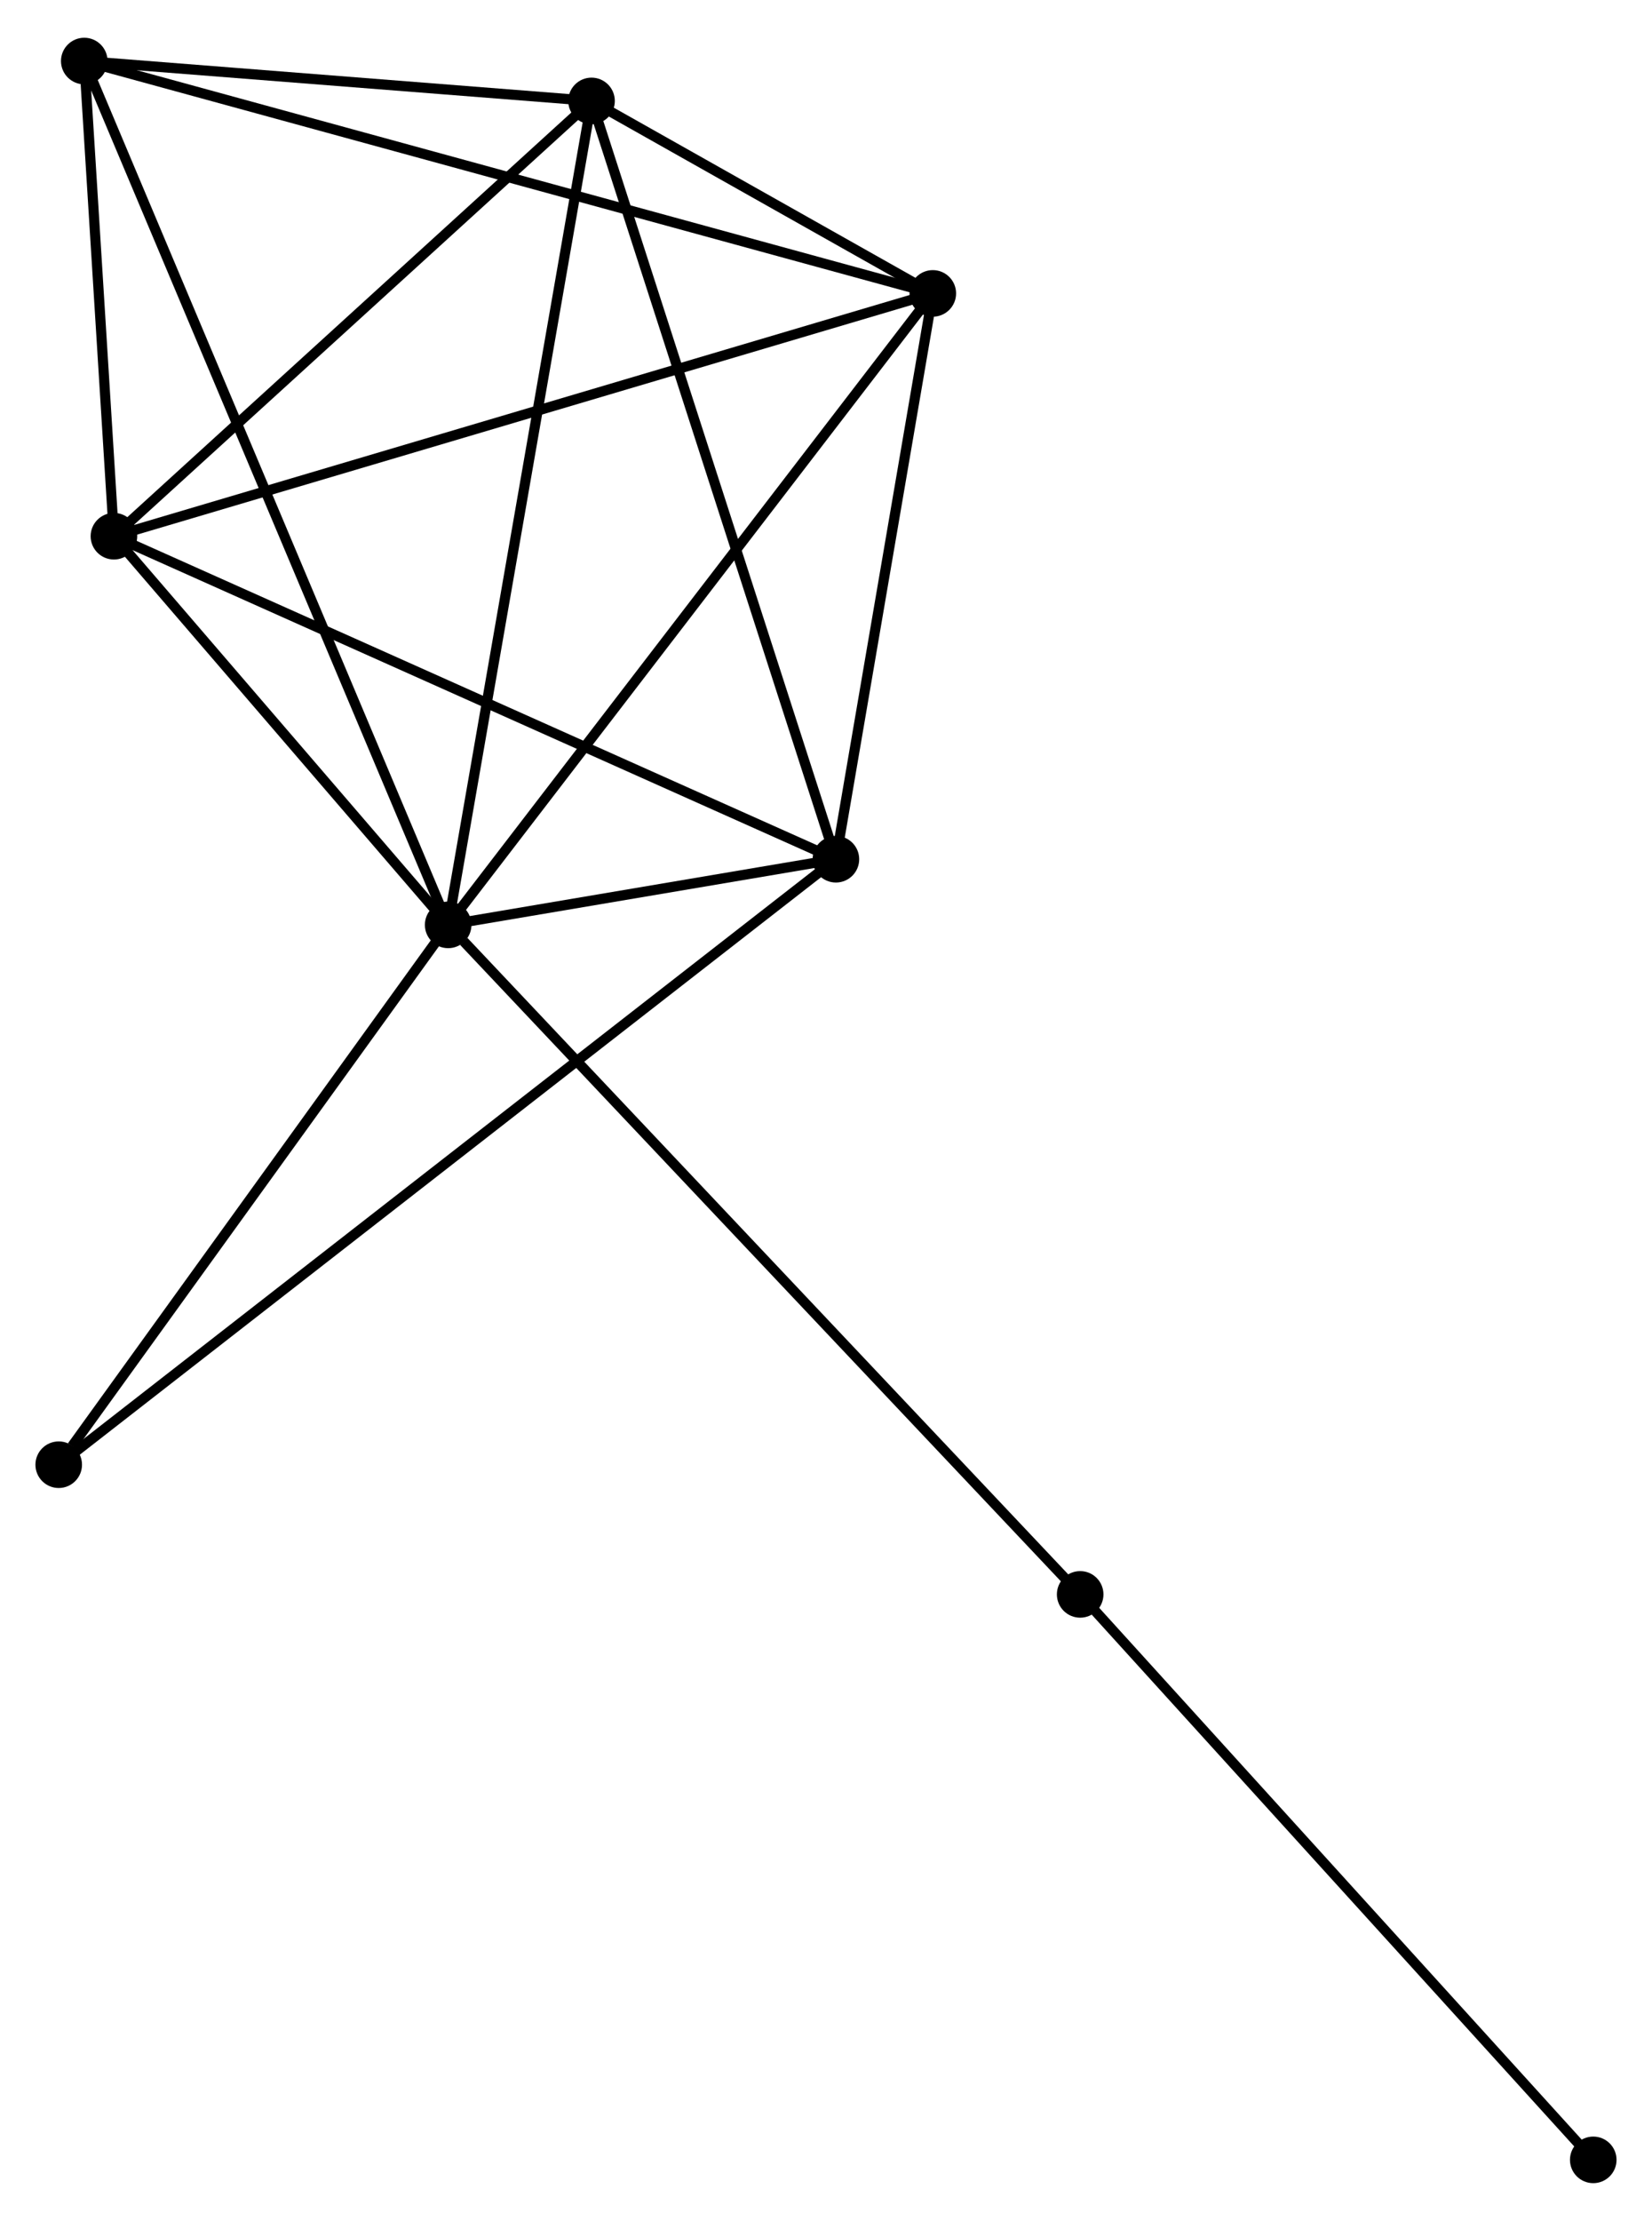 <?xml version="1.0" encoding="UTF-8" standalone="no"?>
<!DOCTYPE svg PUBLIC "-//W3C//DTD SVG 1.1//EN"
 "http://www.w3.org/Graphics/SVG/1.1/DTD/svg11.dtd">
<!-- Generated by graphviz version 2.36.0 (20140111.2315)
 -->
<!-- Title: %3 Pages: 1 -->
<svg width="163pt" height="219pt"
 viewBox="0.00 0.00 163.18 218.79" xmlns="http://www.w3.org/2000/svg" xmlns:xlink="http://www.w3.org/1999/xlink">
<g id="graph0" class="graph" transform="scale(1 1) rotate(0) translate(4 214.788)">
<title>%3</title>
<!-- 0 -->
<g id="node1" class="node"><title>0</title>
<ellipse fill="black" stroke="black" cx="40.268" cy="-123.713" rx="1.8" ry="1.8"/>
</g>
<!-- 1 -->
<g id="node2" class="node"><title>1</title>
<ellipse fill="black" stroke="black" cx="78.569" cy="-130.193" rx="1.8" ry="1.8"/>
</g>
<!-- 0&#45;&#45;1 -->
<g id="edge1" class="edge"><title>0&#45;&#45;1</title>
<path fill="none" stroke="black" d="M42.327,-124.062C49.04,-125.197 70.226,-128.782 76.683,-129.874"/>
</g>
<!-- 2 -->
<g id="node3" class="node"><title>2</title>
<ellipse fill="black" stroke="black" cx="7.253" cy="-162.08" rx="1.8" ry="1.8"/>
</g>
<!-- 0&#45;&#45;2 -->
<g id="edge2" class="edge"><title>0&#45;&#45;2</title>
<path fill="none" stroke="black" d="M38.849,-125.362C33.419,-131.673 13.987,-154.254 8.63,-160.48"/>
</g>
<!-- 3 -->
<g id="node4" class="node"><title>3</title>
<ellipse fill="black" stroke="black" cx="54.43" cy="-205.051" rx="1.8" ry="1.8"/>
</g>
<!-- 0&#45;&#45;3 -->
<g id="edge3" class="edge"><title>0&#45;&#45;3</title>
<path fill="none" stroke="black" d="M40.618,-125.724C42.577,-136.977 52.165,-192.042 54.092,-203.111"/>
</g>
<!-- 4 -->
<g id="node5" class="node"><title>4</title>
<ellipse fill="black" stroke="black" cx="88.14" cy="-186.05" rx="1.8" ry="1.8"/>
</g>
<!-- 0&#45;&#45;4 -->
<g id="edge4" class="edge"><title>0&#45;&#45;4</title>
<path fill="none" stroke="black" d="M41.451,-125.254C48.017,-133.803 79.921,-175.348 86.822,-184.334"/>
</g>
<!-- 5 -->
<g id="node6" class="node"><title>5</title>
<ellipse fill="black" stroke="black" cx="4.323" cy="-208.988" rx="1.8" ry="1.8"/>
</g>
<!-- 0&#45;&#45;5 -->
<g id="edge5" class="edge"><title>0&#45;&#45;5</title>
<path fill="none" stroke="black" d="M39.517,-125.494C34.839,-136.592 9.736,-196.148 5.07,-207.217"/>
</g>
<!-- 6 -->
<g id="node7" class="node"><title>6</title>
<ellipse fill="black" stroke="black" cx="1.8" cy="-70.423" rx="1.8" ry="1.8"/>
</g>
<!-- 0&#45;&#45;6 -->
<g id="edge6" class="edge"><title>0&#45;&#45;6</title>
<path fill="none" stroke="black" d="M38.988,-121.94C33.148,-113.849 9.056,-80.475 3.124,-72.257"/>
</g>
<!-- 7 -->
<g id="node8" class="node"><title>7</title>
<ellipse fill="black" stroke="black" cx="102.696" cy="-57.621" rx="1.8" ry="1.8"/>
</g>
<!-- 0&#45;&#45;7 -->
<g id="edge7" class="edge"><title>0&#45;&#45;7</title>
<path fill="none" stroke="black" d="M41.811,-122.079C50.523,-112.856 93.449,-67.411 101.421,-58.972"/>
</g>
<!-- 1&#45;&#45;2 -->
<g id="edge8" class="edge"><title>1&#45;&#45;2</title>
<path fill="none" stroke="black" d="M76.806,-130.982C66.939,-135.393 18.659,-156.98 8.954,-161.319"/>
</g>
<!-- 1&#45;&#45;3 -->
<g id="edge9" class="edge"><title>1&#45;&#45;3</title>
<path fill="none" stroke="black" d="M77.972,-132.044C74.633,-142.401 58.291,-193.078 55.005,-203.265"/>
</g>
<!-- 1&#45;&#45;4 -->
<g id="edge10" class="edge"><title>1&#45;&#45;4</title>
<path fill="none" stroke="black" d="M78.888,-132.052C80.341,-140.532 86.334,-175.514 87.81,-184.127"/>
</g>
<!-- 1&#45;&#45;6 -->
<g id="edge11" class="edge"><title>1&#45;&#45;6</title>
<path fill="none" stroke="black" d="M76.966,-128.945C66.975,-121.167 13.36,-79.423 3.395,-71.665"/>
</g>
<!-- 2&#45;&#45;3 -->
<g id="edge12" class="edge"><title>2&#45;&#45;3</title>
<path fill="none" stroke="black" d="M8.823,-163.509C15.985,-170.033 45.531,-196.946 52.806,-203.572"/>
</g>
<!-- 2&#45;&#45;4 -->
<g id="edge13" class="edge"><title>2&#45;&#45;4</title>
<path fill="none" stroke="black" d="M9.252,-162.672C20.443,-165.988 75.203,-182.216 86.21,-185.478"/>
</g>
<!-- 2&#45;&#45;5 -->
<g id="edge14" class="edge"><title>2&#45;&#45;5</title>
<path fill="none" stroke="black" d="M7.127,-164.095C6.645,-171.811 4.921,-199.42 4.446,-207.032"/>
</g>
<!-- 3&#45;&#45;4 -->
<g id="edge15" class="edge"><title>3&#45;&#45;4</title>
<path fill="none" stroke="black" d="M56.242,-204.029C62.15,-200.699 80.797,-190.189 86.479,-186.985"/>
</g>
<!-- 3&#45;&#45;5 -->
<g id="edge16" class="edge"><title>3&#45;&#45;5</title>
<path fill="none" stroke="black" d="M52.277,-205.22C44.035,-205.868 14.544,-208.185 6.413,-208.824"/>
</g>
<!-- 4&#45;&#45;5 -->
<g id="edge17" class="edge"><title>4&#45;&#45;5</title>
<path fill="none" stroke="black" d="M86.389,-186.529C75.481,-189.514 16.944,-205.534 6.064,-208.512"/>
</g>
<!-- 8 -->
<g id="node9" class="node"><title>8</title>
<ellipse fill="black" stroke="black" cx="153.377" cy="-1.8" rx="1.8" ry="1.8"/>
</g>
<!-- 7&#45;&#45;8 -->
<g id="edge18" class="edge"><title>7&#45;&#45;8</title>
<path fill="none" stroke="black" d="M103.949,-56.242C110.9,-48.586 144.676,-11.383 151.982,-3.337"/>
</g>
</g>
</svg>
